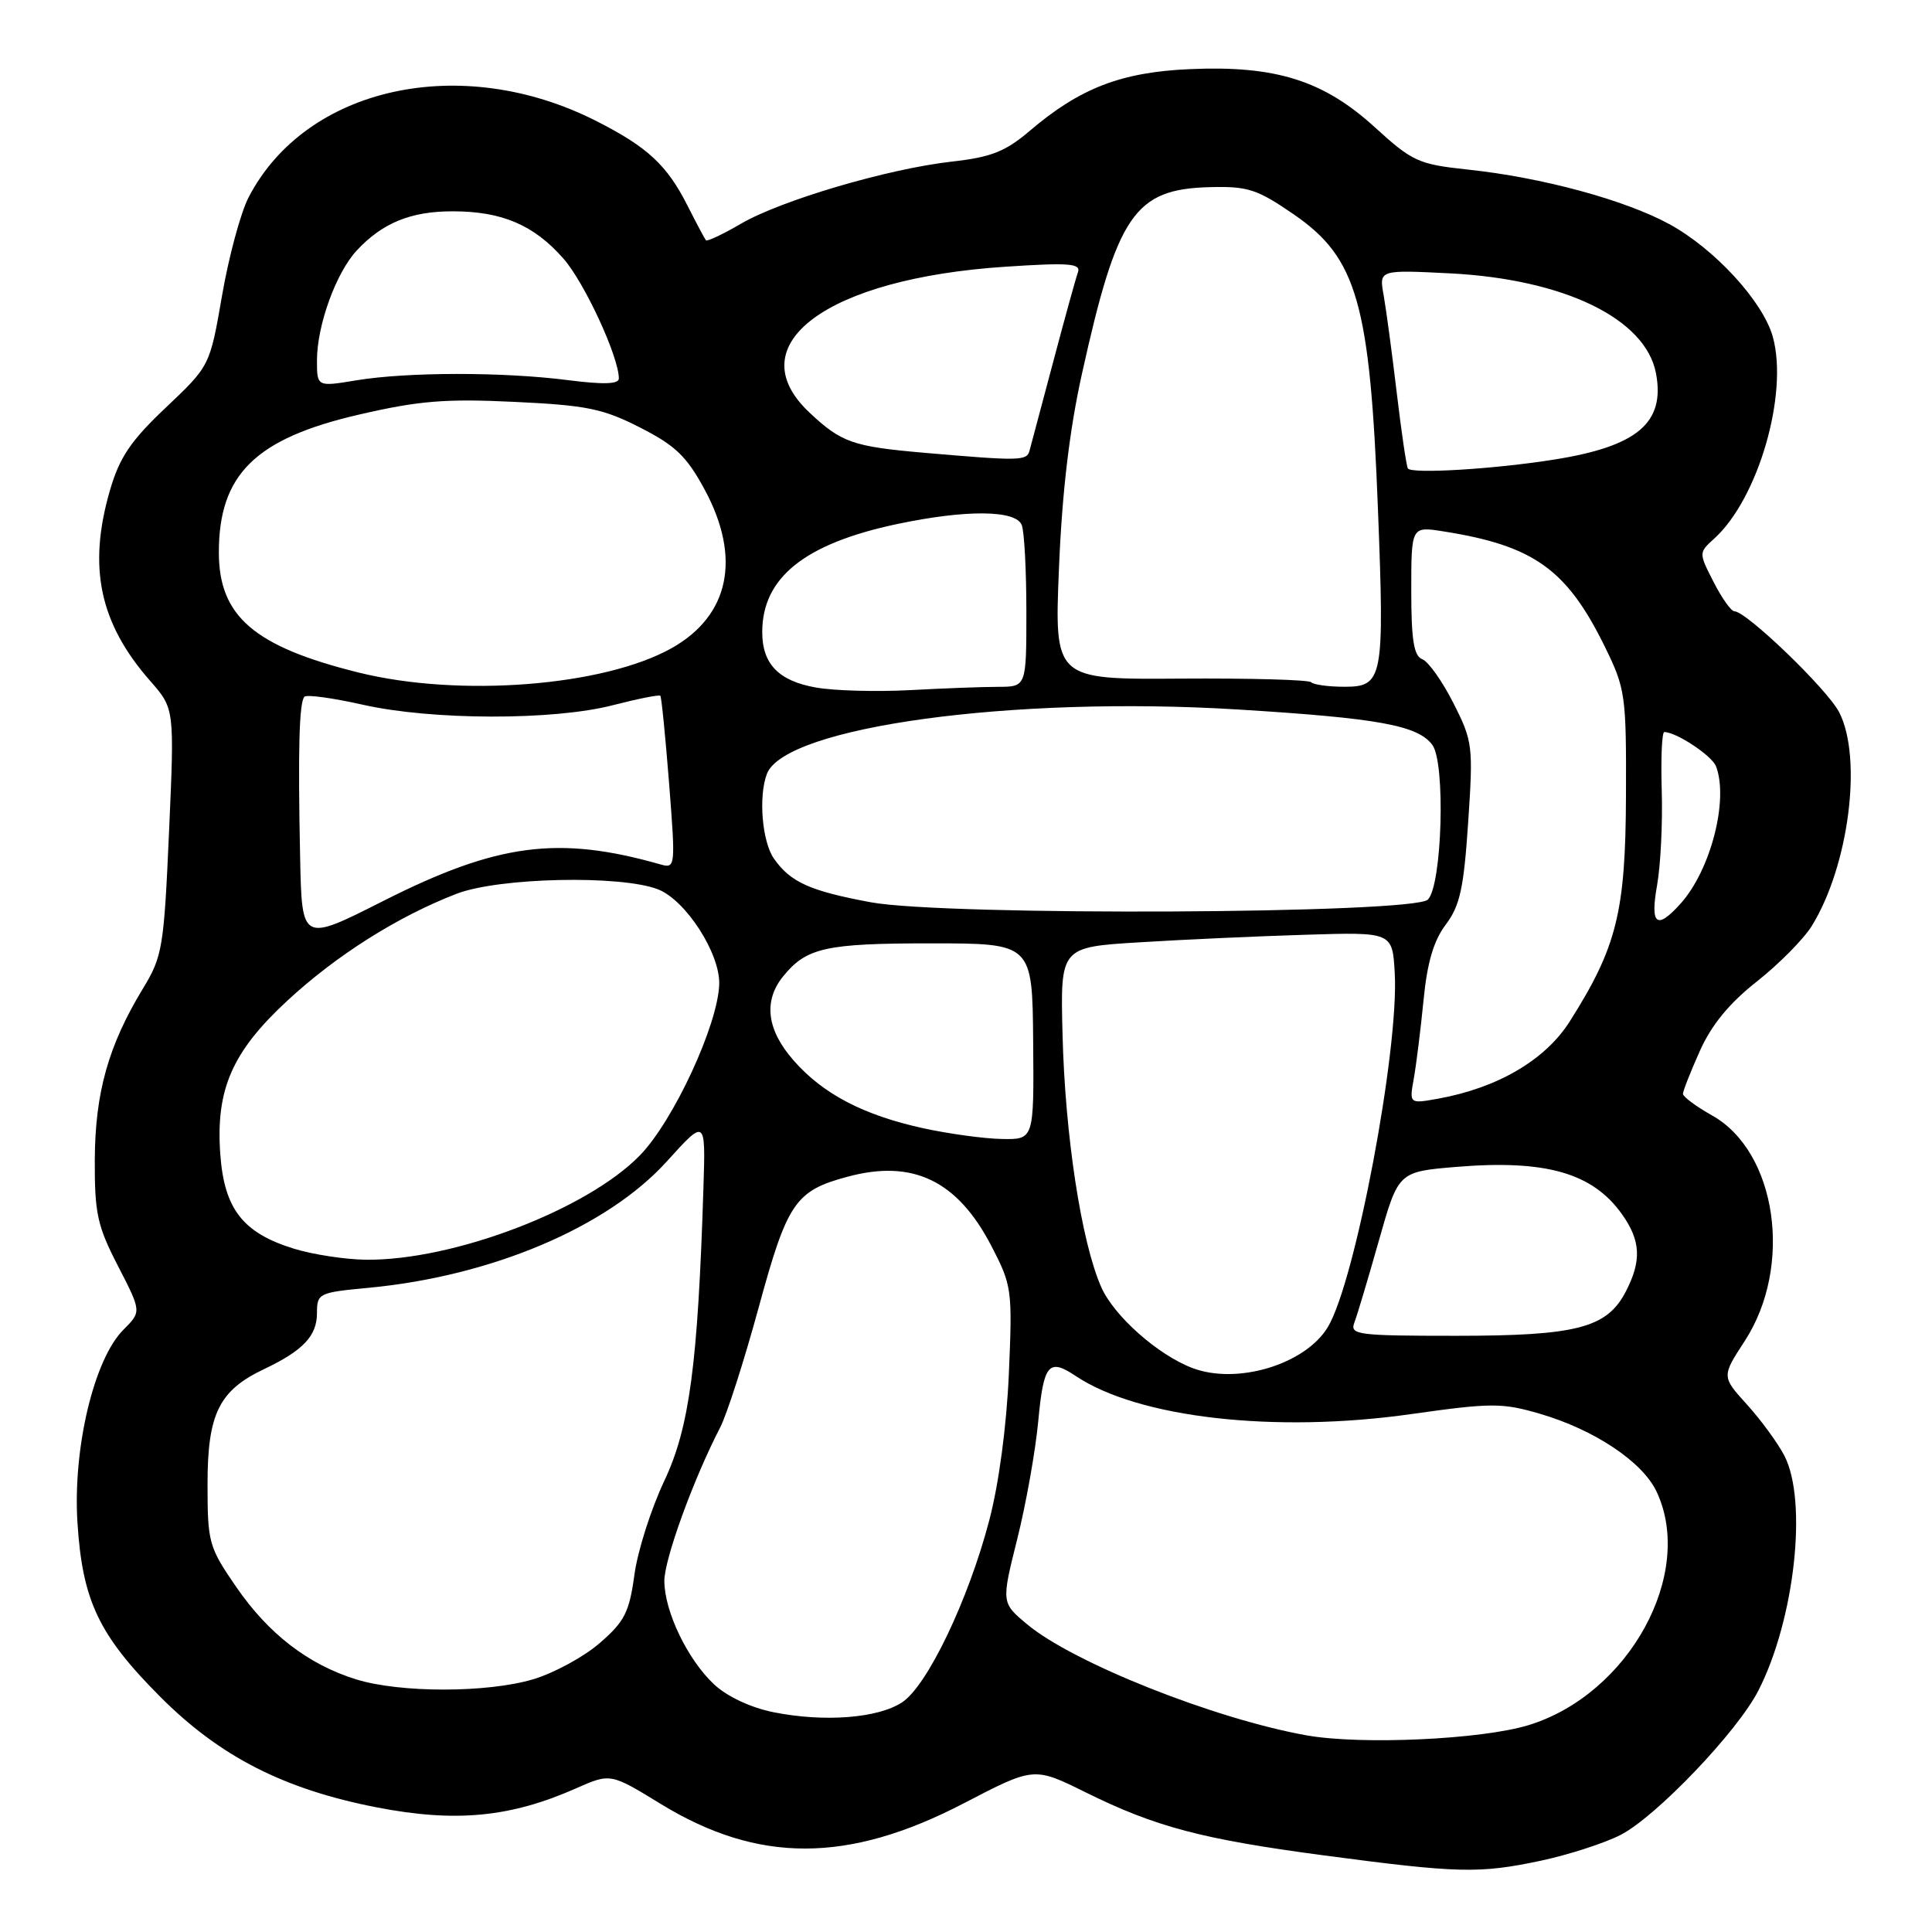 <?xml version="1.0" encoding="UTF-8" standalone="no"?>
<!DOCTYPE svg PUBLIC "-//W3C//DTD SVG 1.1//EN" "http://www.w3.org/Graphics/SVG/1.1/DTD/svg11.dtd" >
<svg xmlns="http://www.w3.org/2000/svg" xmlns:xlink="http://www.w3.org/1999/xlink" version="1.1" viewBox="0 0 256 256">
 <g >
 <path fill="currentColor"
d=" M 204.14 246.56 C 207.80 245.78 212.55 244.25 214.71 243.15 C 219.44 240.73 230.22 229.45 233.00 224.00 C 237.81 214.58 239.54 198.89 236.44 192.89 C 235.59 191.24 233.37 188.20 231.51 186.14 C 228.12 182.40 228.12 182.40 231.18 177.70 C 237.63 167.79 235.44 152.62 226.87 147.81 C 224.74 146.61 223.00 145.32 223.00 144.94 C 223.00 144.57 224.01 142.00 225.25 139.23 C 226.79 135.79 229.17 132.90 232.81 130.04 C 235.72 127.74 239.00 124.43 240.08 122.68 C 244.99 114.72 246.82 100.39 243.69 94.36 C 242.11 91.31 231.40 81.00 229.82 81.00 C 229.39 81.00 228.15 79.25 227.06 77.12 C 225.08 73.24 225.08 73.24 227.14 71.37 C 232.96 66.11 237.00 52.21 234.91 44.64 C 233.62 39.96 227.20 32.97 221.18 29.69 C 215.27 26.48 204.32 23.51 194.50 22.47 C 187.95 21.77 187.16 21.41 182.18 16.87 C 175.36 10.65 169.02 8.66 157.65 9.16 C 148.56 9.56 143.09 11.67 136.42 17.36 C 133.22 20.08 131.33 20.83 126.15 21.41 C 117.67 22.36 103.52 26.53 98.17 29.65 C 95.79 31.04 93.71 32.02 93.54 31.84 C 93.38 31.65 92.29 29.60 91.12 27.29 C 88.40 21.89 85.81 19.48 79.00 16.03 C 61.11 6.95 40.50 11.49 32.92 26.19 C 31.88 28.22 30.30 34.06 29.42 39.18 C 27.81 48.48 27.81 48.48 21.99 53.99 C 17.33 58.39 15.85 60.59 14.58 64.93 C 11.61 75.14 13.17 82.57 19.93 90.26 C 23.12 93.90 23.12 93.90 22.40 110.19 C 21.72 125.56 21.53 126.74 18.94 130.99 C 14.37 138.51 12.61 144.76 12.56 153.62 C 12.53 160.78 12.89 162.44 15.64 167.76 C 18.75 173.80 18.75 173.80 16.36 176.19 C 12.46 180.08 9.65 191.86 10.26 201.69 C 10.91 212.08 13.07 216.64 21.22 224.82 C 29.14 232.77 37.62 237.09 49.94 239.49 C 60.37 241.51 67.62 240.82 76.32 236.97 C 80.89 234.95 80.89 234.95 87.55 239.03 C 100.47 246.94 112.38 246.91 127.68 238.96 C 137.00 234.11 137.00 234.11 143.80 237.47 C 153.14 242.09 159.24 243.70 175.51 245.86 C 193.21 248.21 196.01 248.28 204.14 246.56 Z  M 173.11 229.94 C 160.91 227.76 142.17 220.31 136.09 215.22 C 132.68 212.37 132.68 212.37 134.79 203.93 C 135.95 199.30 137.21 192.24 137.58 188.25 C 138.28 180.74 138.96 179.93 142.53 182.32 C 150.83 187.88 168.91 189.94 187.02 187.37 C 197.63 185.87 199.04 185.87 204.04 187.33 C 211.24 189.43 217.62 193.68 219.49 197.62 C 224.64 208.47 215.86 224.51 202.54 228.59 C 196.31 230.50 180.34 231.23 173.11 229.94 Z  M 102.50 226.88 C 99.48 226.27 96.36 224.81 94.62 223.19 C 91.12 219.91 88.05 213.55 88.03 209.50 C 88.01 206.65 91.88 195.99 95.43 189.14 C 96.32 187.41 98.62 180.25 100.53 173.24 C 104.32 159.34 105.37 157.78 112.31 155.92 C 120.95 153.59 126.84 156.42 131.34 165.05 C 134.08 170.33 134.16 170.85 133.68 182.00 C 133.38 188.97 132.35 196.65 131.07 201.50 C 128.30 212.05 122.86 223.39 119.53 225.57 C 116.31 227.68 109.23 228.22 102.50 226.88 Z  M 47.17 222.52 C 40.81 220.53 35.59 216.51 31.30 210.28 C 27.66 204.99 27.50 204.41 27.50 196.63 C 27.50 187.34 29.02 184.24 35.00 181.41 C 40.17 178.95 42.00 177.01 42.00 173.99 C 42.00 171.38 42.24 171.26 48.75 170.65 C 65.11 169.12 80.45 162.63 88.36 153.89 C 93.50 148.21 93.50 148.21 93.21 157.35 C 92.47 180.81 91.36 189.16 88.02 196.23 C 86.27 199.93 84.48 205.53 84.06 208.69 C 83.38 213.64 82.76 214.87 79.45 217.73 C 77.35 219.55 73.38 221.70 70.63 222.52 C 64.51 224.33 53.00 224.33 47.17 222.52 Z  M 158.00 181.27 C 153.42 179.53 147.61 174.38 145.92 170.55 C 143.29 164.60 141.12 150.44 140.79 137.00 C 140.50 125.50 140.50 125.50 151.00 124.86 C 156.78 124.50 166.68 124.05 173.00 123.86 C 184.50 123.50 184.50 123.50 184.81 128.92 C 185.39 139.08 179.56 169.91 175.93 175.87 C 172.94 180.80 163.91 183.52 158.00 181.27 Z  M 179.46 175.25 C 179.83 174.29 181.29 169.40 182.71 164.38 C 185.29 155.26 185.29 155.26 192.97 154.62 C 204.81 153.64 211.02 155.41 214.92 160.89 C 217.41 164.38 217.54 167.06 215.43 171.13 C 212.94 175.96 208.94 177.00 192.93 177.00 C 179.87 177.00 178.84 176.87 179.46 175.25 Z  M 38.95 165.46 C 32.18 163.37 29.72 160.21 29.19 152.95 C 28.57 144.37 30.75 139.37 38.08 132.59 C 44.58 126.57 52.72 121.43 60.50 118.43 C 66.10 116.27 82.29 115.92 87.21 117.85 C 90.88 119.30 95.42 126.34 95.30 130.41 C 95.15 135.76 89.25 148.50 84.81 153.07 C 77.82 160.28 60.08 167.04 48.50 166.92 C 45.75 166.89 41.45 166.23 38.95 165.46 Z  M 122.39 149.51 C 114.45 147.78 109.07 144.98 105.16 140.52 C 101.60 136.47 101.12 132.64 103.77 129.37 C 106.85 125.57 109.41 125.00 123.33 125.00 C 136.79 125.00 136.79 125.00 136.90 138.00 C 137.01 151.00 137.01 151.00 132.75 150.92 C 130.41 150.88 125.75 150.24 122.39 149.51 Z  M 187.34 142.89 C 187.67 141.02 188.25 136.35 188.63 132.50 C 189.11 127.54 189.97 124.63 191.58 122.50 C 193.45 120.02 193.96 117.69 194.54 108.96 C 195.22 98.83 195.14 98.21 192.58 93.16 C 191.12 90.27 189.26 87.65 188.46 87.35 C 187.34 86.92 187.00 84.81 187.00 78.27 C 187.00 69.74 187.00 69.74 191.25 70.41 C 203.22 72.29 207.61 75.43 212.64 85.67 C 215.38 91.26 215.50 92.07 215.45 105.50 C 215.39 120.87 214.23 125.52 207.99 135.36 C 204.76 140.45 198.47 144.14 190.61 145.57 C 186.73 146.27 186.73 146.27 187.34 142.89 Z  M 39.77 113.67 C 39.47 99.38 39.64 93.03 40.34 92.32 C 40.65 92.01 44.13 92.49 48.08 93.38 C 57.24 95.45 73.35 95.48 81.22 93.44 C 84.52 92.59 87.34 92.03 87.50 92.19 C 87.65 92.36 88.17 97.59 88.66 103.81 C 89.52 114.88 89.50 115.10 87.52 114.54 C 73.96 110.68 65.88 111.75 50.75 119.40 C 40.00 124.84 40.00 124.84 39.77 113.67 Z  M 219.58 117.25 C 220.04 114.64 220.32 109.01 220.19 104.75 C 220.06 100.49 220.21 97.00 220.53 97.00 C 222.12 97.00 226.84 100.13 227.38 101.54 C 229.08 105.98 226.68 115.30 222.67 119.75 C 219.51 123.27 218.63 122.56 219.58 117.25 Z  M 115.41 119.56 C 107.32 118.06 104.74 116.90 102.55 113.77 C 100.98 111.53 100.48 105.51 101.62 102.54 C 104.02 96.30 134.19 92.18 164.00 94.01 C 182.66 95.16 187.86 96.11 189.79 98.70 C 191.56 101.06 191.09 117.31 189.20 119.20 C 187.31 121.09 125.33 121.39 115.41 119.56 Z  M 108.11 91.10 C 103.18 90.23 101.00 87.98 101.00 83.76 C 101.00 76.54 106.61 72.04 118.86 69.44 C 128.00 67.51 134.62 67.56 135.39 69.58 C 135.73 70.45 136.00 75.63 136.00 81.08 C 136.00 91.00 136.00 91.00 132.25 91.01 C 130.19 91.01 124.90 91.21 120.50 91.45 C 116.10 91.68 110.52 91.53 108.11 91.10 Z  M 47.50 89.11 C 33.68 85.68 29.01 81.66 29.00 73.22 C 28.99 62.87 33.83 58.11 47.55 54.94 C 55.48 53.10 59.03 52.81 68.15 53.25 C 77.72 53.70 79.90 54.14 84.83 56.66 C 89.51 59.04 91.00 60.48 93.39 64.91 C 98.25 73.94 96.65 81.58 89.00 85.88 C 79.99 90.94 60.86 92.43 47.50 89.11 Z  M 173.73 90.40 C 173.41 90.07 165.61 89.86 156.42 89.92 C 139.71 90.04 139.71 90.04 140.32 75.27 C 140.73 65.25 141.71 56.96 143.37 49.50 C 148.04 28.42 150.34 25.06 160.26 24.80 C 165.35 24.66 166.56 25.06 171.44 28.41 C 179.83 34.19 181.54 40.18 182.59 67.60 C 183.46 89.93 183.25 91.00 178.15 91.00 C 176.05 91.00 174.06 90.73 173.73 90.40 Z  M 186.55 62.07 C 186.36 61.76 185.69 57.23 185.07 52.00 C 184.45 46.77 183.67 40.98 183.34 39.12 C 182.73 35.75 182.73 35.75 192.12 36.22 C 207.27 36.99 218.07 42.23 219.43 49.48 C 220.66 56.03 216.96 59.15 205.91 60.90 C 197.93 62.17 187.01 62.82 186.55 62.07 Z  M 122.50 60.00 C 112.99 59.17 111.50 58.65 107.25 54.66 C 97.69 45.68 109.52 36.89 133.26 35.34 C 141.70 34.78 143.26 34.91 142.83 36.09 C 142.55 36.86 141.07 42.22 139.54 48.00 C 138.01 53.78 136.60 59.06 136.41 59.75 C 136.04 61.07 135.12 61.09 122.50 60.00 Z  M 42.00 47.75 C 42.00 43.11 44.53 36.13 47.28 33.18 C 50.70 29.52 54.43 28.00 59.98 28.00 C 66.51 28.00 70.75 29.81 74.66 34.27 C 77.45 37.44 82.00 47.29 82.00 50.15 C 82.00 50.91 79.95 50.97 75.25 50.37 C 66.68 49.27 54.02 49.28 47.25 50.39 C 42.00 51.26 42.00 51.26 42.00 47.75 Z "/>
</g>
</svg>